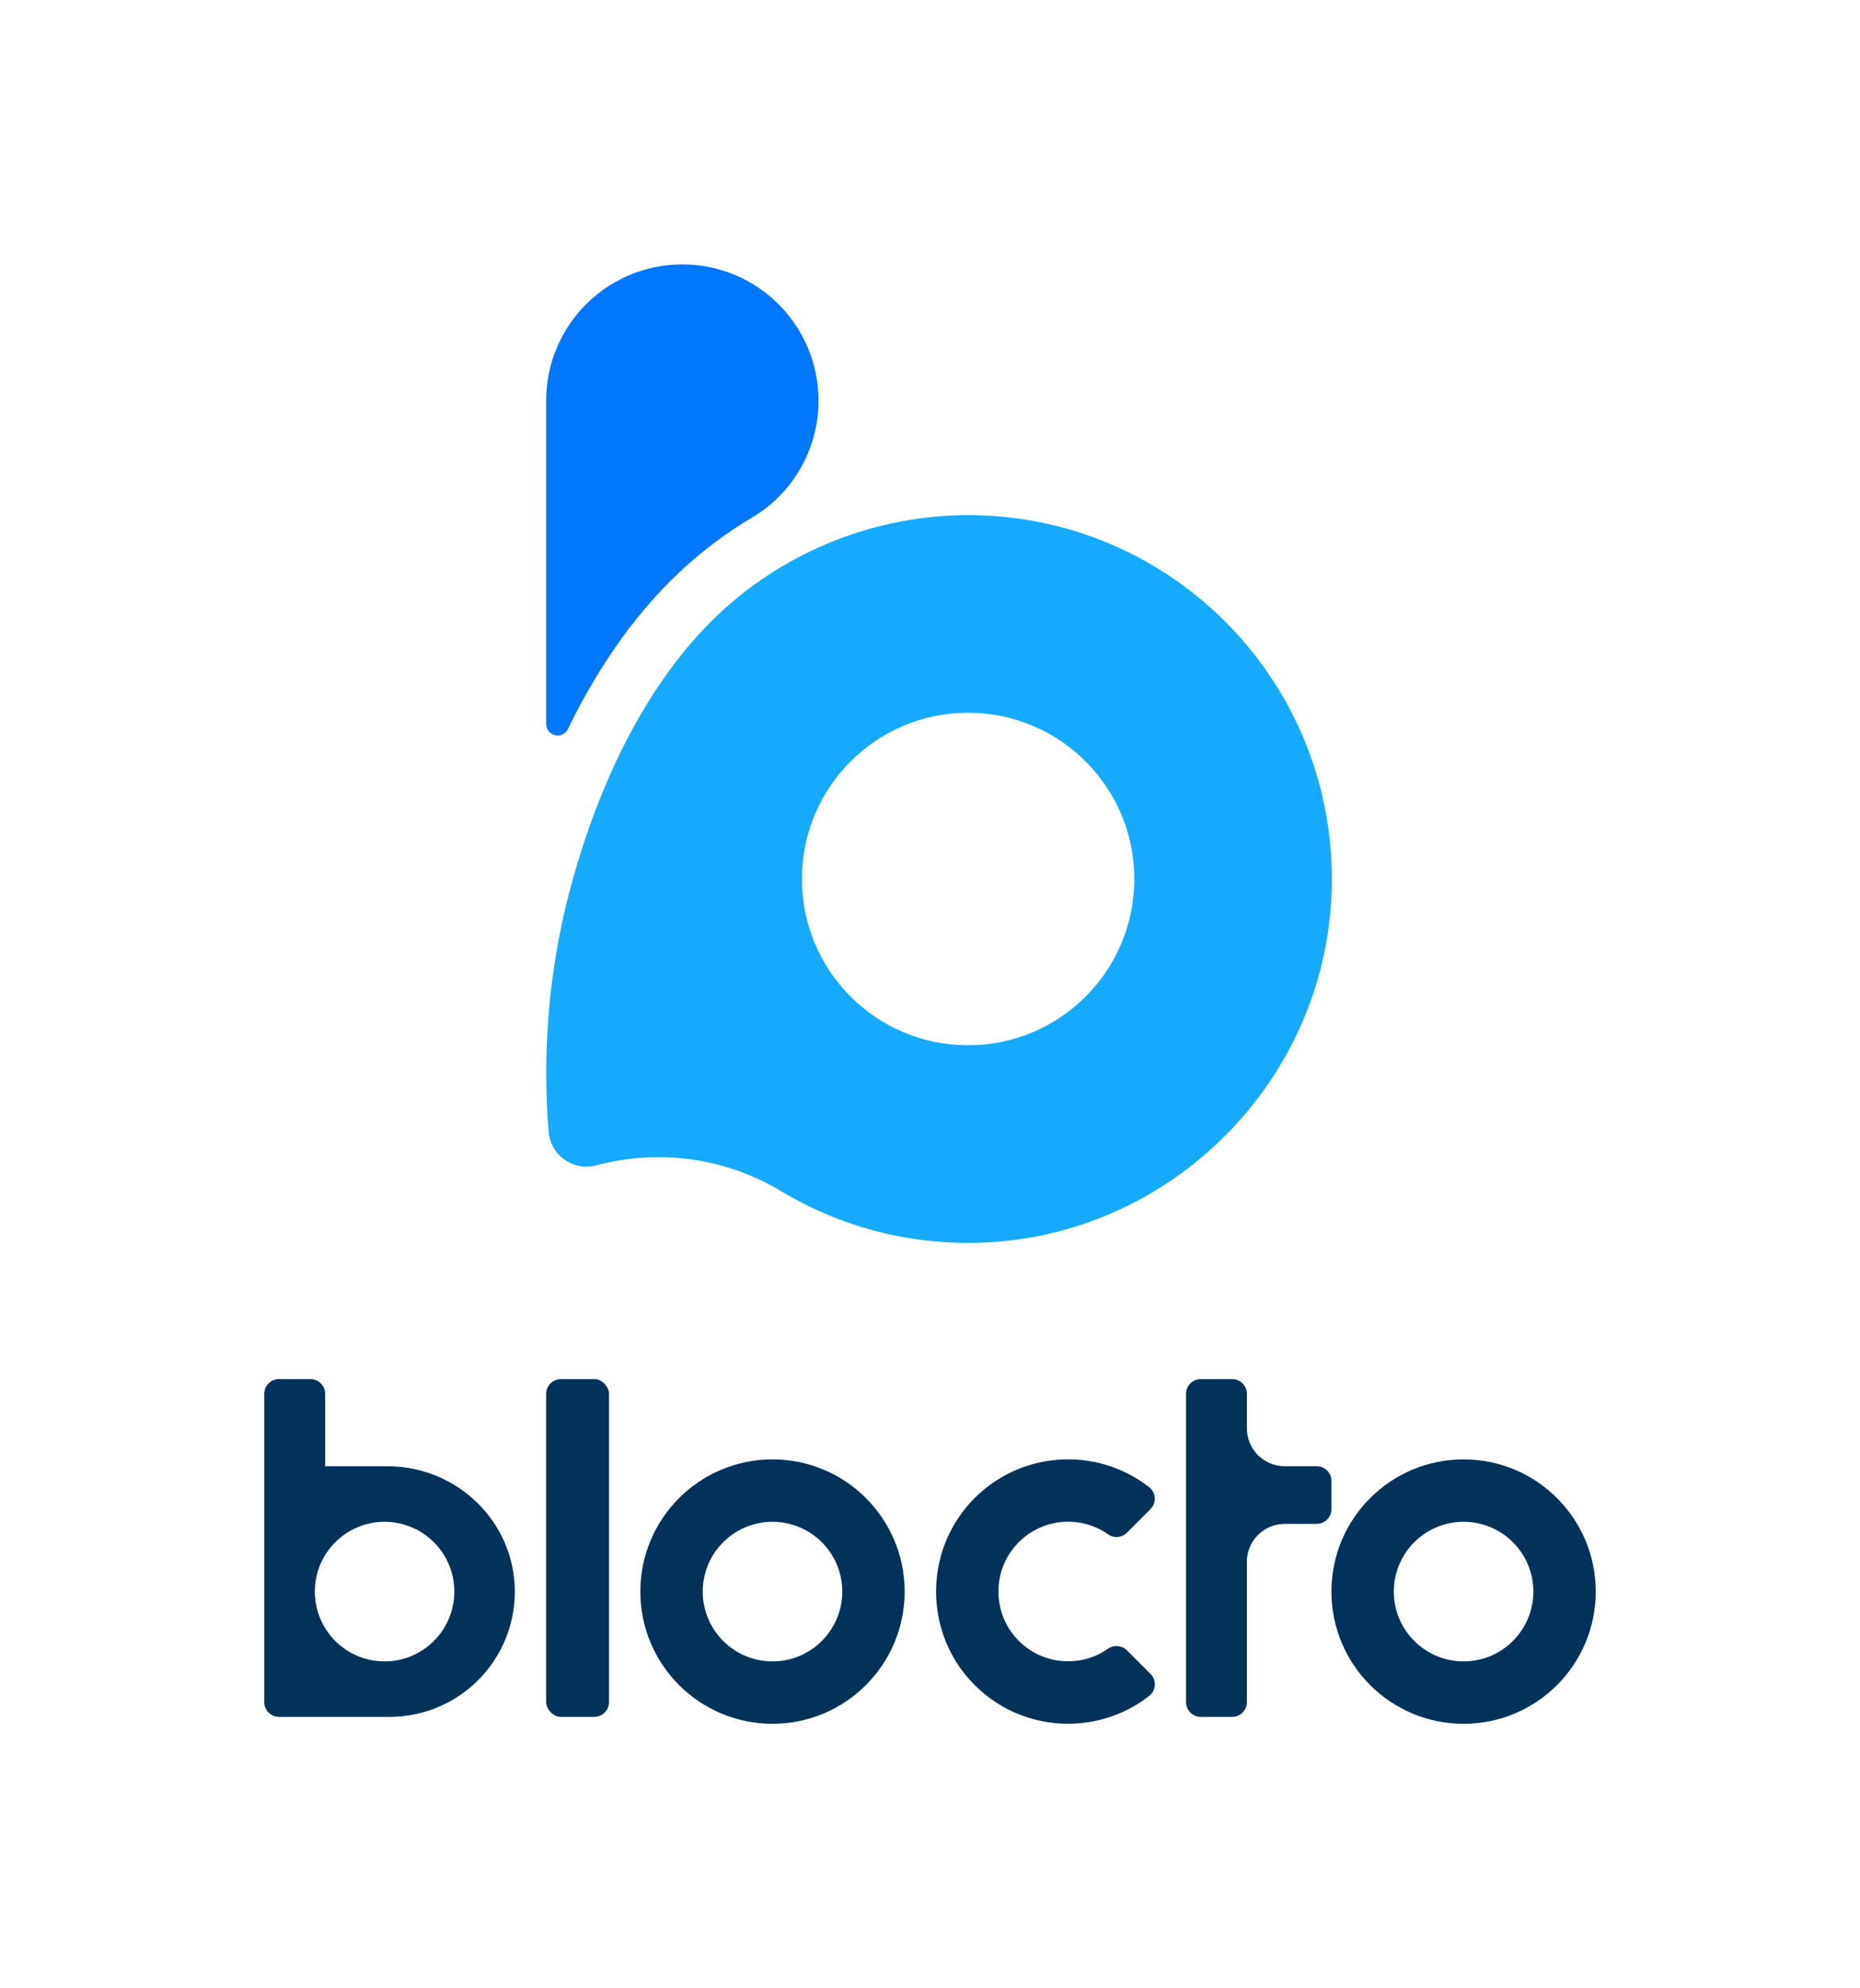 <?xml version="1.0" encoding="UTF-8"?>
<svg id="_層_1" xmlns="http://www.w3.org/2000/svg" xmlns:xlink="http://www.w3.org/1999/xlink" viewBox="0 0 432.94 462.59">
  <defs>
    <style>
      .cls-1 {
        fill: none;
      }

      .cls-2 {
        clip-path: url(#clippath);
      }

      .cls-3 {
        fill: #00325a;
      }

      .cls-4 {
        fill: #07f;
      }

      .cls-5 {
        fill: #14aaff;
      }
    </style>
    <clipPath id="clippath">
      <rect class="cls-1" width="432.94" height="462.59" />
    </clipPath>
  </defs>
  <g class="cls-2">
    <g>
      <g>
        <path class="cls-5" d="M225.34,119.86c-21.4,0-42.29,8.25-57.9,22.89-17.13,16.06-27.97,39.77-34.18,62.08-4.07,14.6-6.11,29.74-6.11,44.89,0,4.58,.18,9.12,.55,13.61,.44,5.46,5.76,9.24,11.06,7.82,4.62-1.24,9.47-1.91,14.48-1.91,10.29,0,19.93,2.8,28.2,7.69,.2,.12,.4,.24,.6,.36,13.44,8.01,29.28,12.41,46.18,11.85,44.08-1.46,80.1-37.33,81.72-81.41,1.78-48.22-36.78-87.87-84.6-87.87Zm0,123.35c-21.37,0-38.69-17.32-38.69-38.69s17.33-38.69,38.69-38.69,38.69,17.32,38.69,38.69-17.33,38.69-38.69,38.69Z" />
        <path class="cls-4" d="M190.52,93.21h0c0,11.15-5.85,21.51-15.44,27.19-6.03,3.57-11.67,7.79-16.79,12.6-11.35,10.64-19.82,23.69-26.1,36.62-1.24,2.55-5.06,1.65-5.06-1.18V93.21c0-17.5,14.19-31.69,31.69-31.69h0c17.5,0,31.69,14.19,31.69,31.69Z" />
      </g>
      <g>
        <rect class="cls-3" x="127.13" y="320.88" width="14.63" height="78.59" rx="3.43" ry="3.43" />
        <path class="cls-3" d="M309.91,344.58v6.55c0,1.89-1.53,3.43-3.43,3.43h-7.44c-4.87,0-8.81,3.95-8.81,8.81v32.67c0,1.89-1.53,3.43-3.43,3.43h-7.3c-1.89,0-3.43-1.53-3.43-3.43v-71.73c0-1.89,1.53-3.43,3.43-3.43h7.3c1.89,0,3.43,1.53,3.43,3.43v8.03c0,4.87,3.95,8.81,8.81,8.81h7.44c1.89,0,3.43,1.53,3.43,3.43Z" />
        <path class="cls-3" d="M90.24,341.16h-14.56v-16.85c0-1.89-1.53-3.43-3.43-3.43h-7.31c-1.89,0-3.43,1.53-3.43,3.43v71.73c0,1.89,1.53,3.43,3.43,3.43h25.73c8.05,0,15.34-3.26,20.62-8.54,5.29-5.29,8.56-12.61,8.54-20.69-.04-16.15-13.45-29.08-29.59-29.08Zm-.73,45.4c-5.85,0-10.97-3.09-13.83-7.73-1.52-2.47-2.4-5.39-2.4-8.51s.88-6.04,2.4-8.51c2.86-4.64,7.99-7.73,13.83-7.73,8.97,0,16.24,7.27,16.24,16.24s-7.27,16.24-16.24,16.24Z" />
        <path class="cls-3" d="M179.81,339.56c-16.99,0-30.76,13.77-30.76,30.76s13.77,30.76,30.76,30.76,30.76-13.77,30.76-30.76-13.77-30.76-30.76-30.76Zm0,47c-8.97,0-16.24-7.27-16.24-16.24s7.27-16.24,16.24-16.24,16.24,7.27,16.24,16.24-7.27,16.24-16.24,16.24Z" />
        <path class="cls-3" d="M340.67,339.56c-16.99,0-30.76,13.77-30.76,30.76s13.77,30.76,30.76,30.76,30.76-13.77,30.76-30.76-13.77-30.76-30.76-30.76Zm0,47c-8.97,0-16.24-7.27-16.24-16.24s7.27-16.24,16.24-16.24,16.24,7.27,16.24,16.24-7.27,16.24-16.24,16.24Z" />
        <path class="cls-3" d="M267.5,394.59c-12.44,9.7-30.62,8.51-41.64-3.58-10.63-11.65-10.63-29.74,0-41.4,11.03-12.09,29.2-13.28,41.64-3.58,1.61,1.26,1.73,3.66,.29,5.1l-5.48,5.48c-1.17,1.17-3.01,1.35-4.36,.4-6.64-4.67-15.99-3.79-21.6,2.65-5.27,6.05-5.27,15.23,0,21.28,5.61,6.44,14.97,7.32,21.6,2.65,1.35-.95,3.19-.76,4.36,.4l5.48,5.48c1.45,1.45,1.33,3.85-.29,5.1Z" />
      </g>
    </g>
  </g>
</svg>